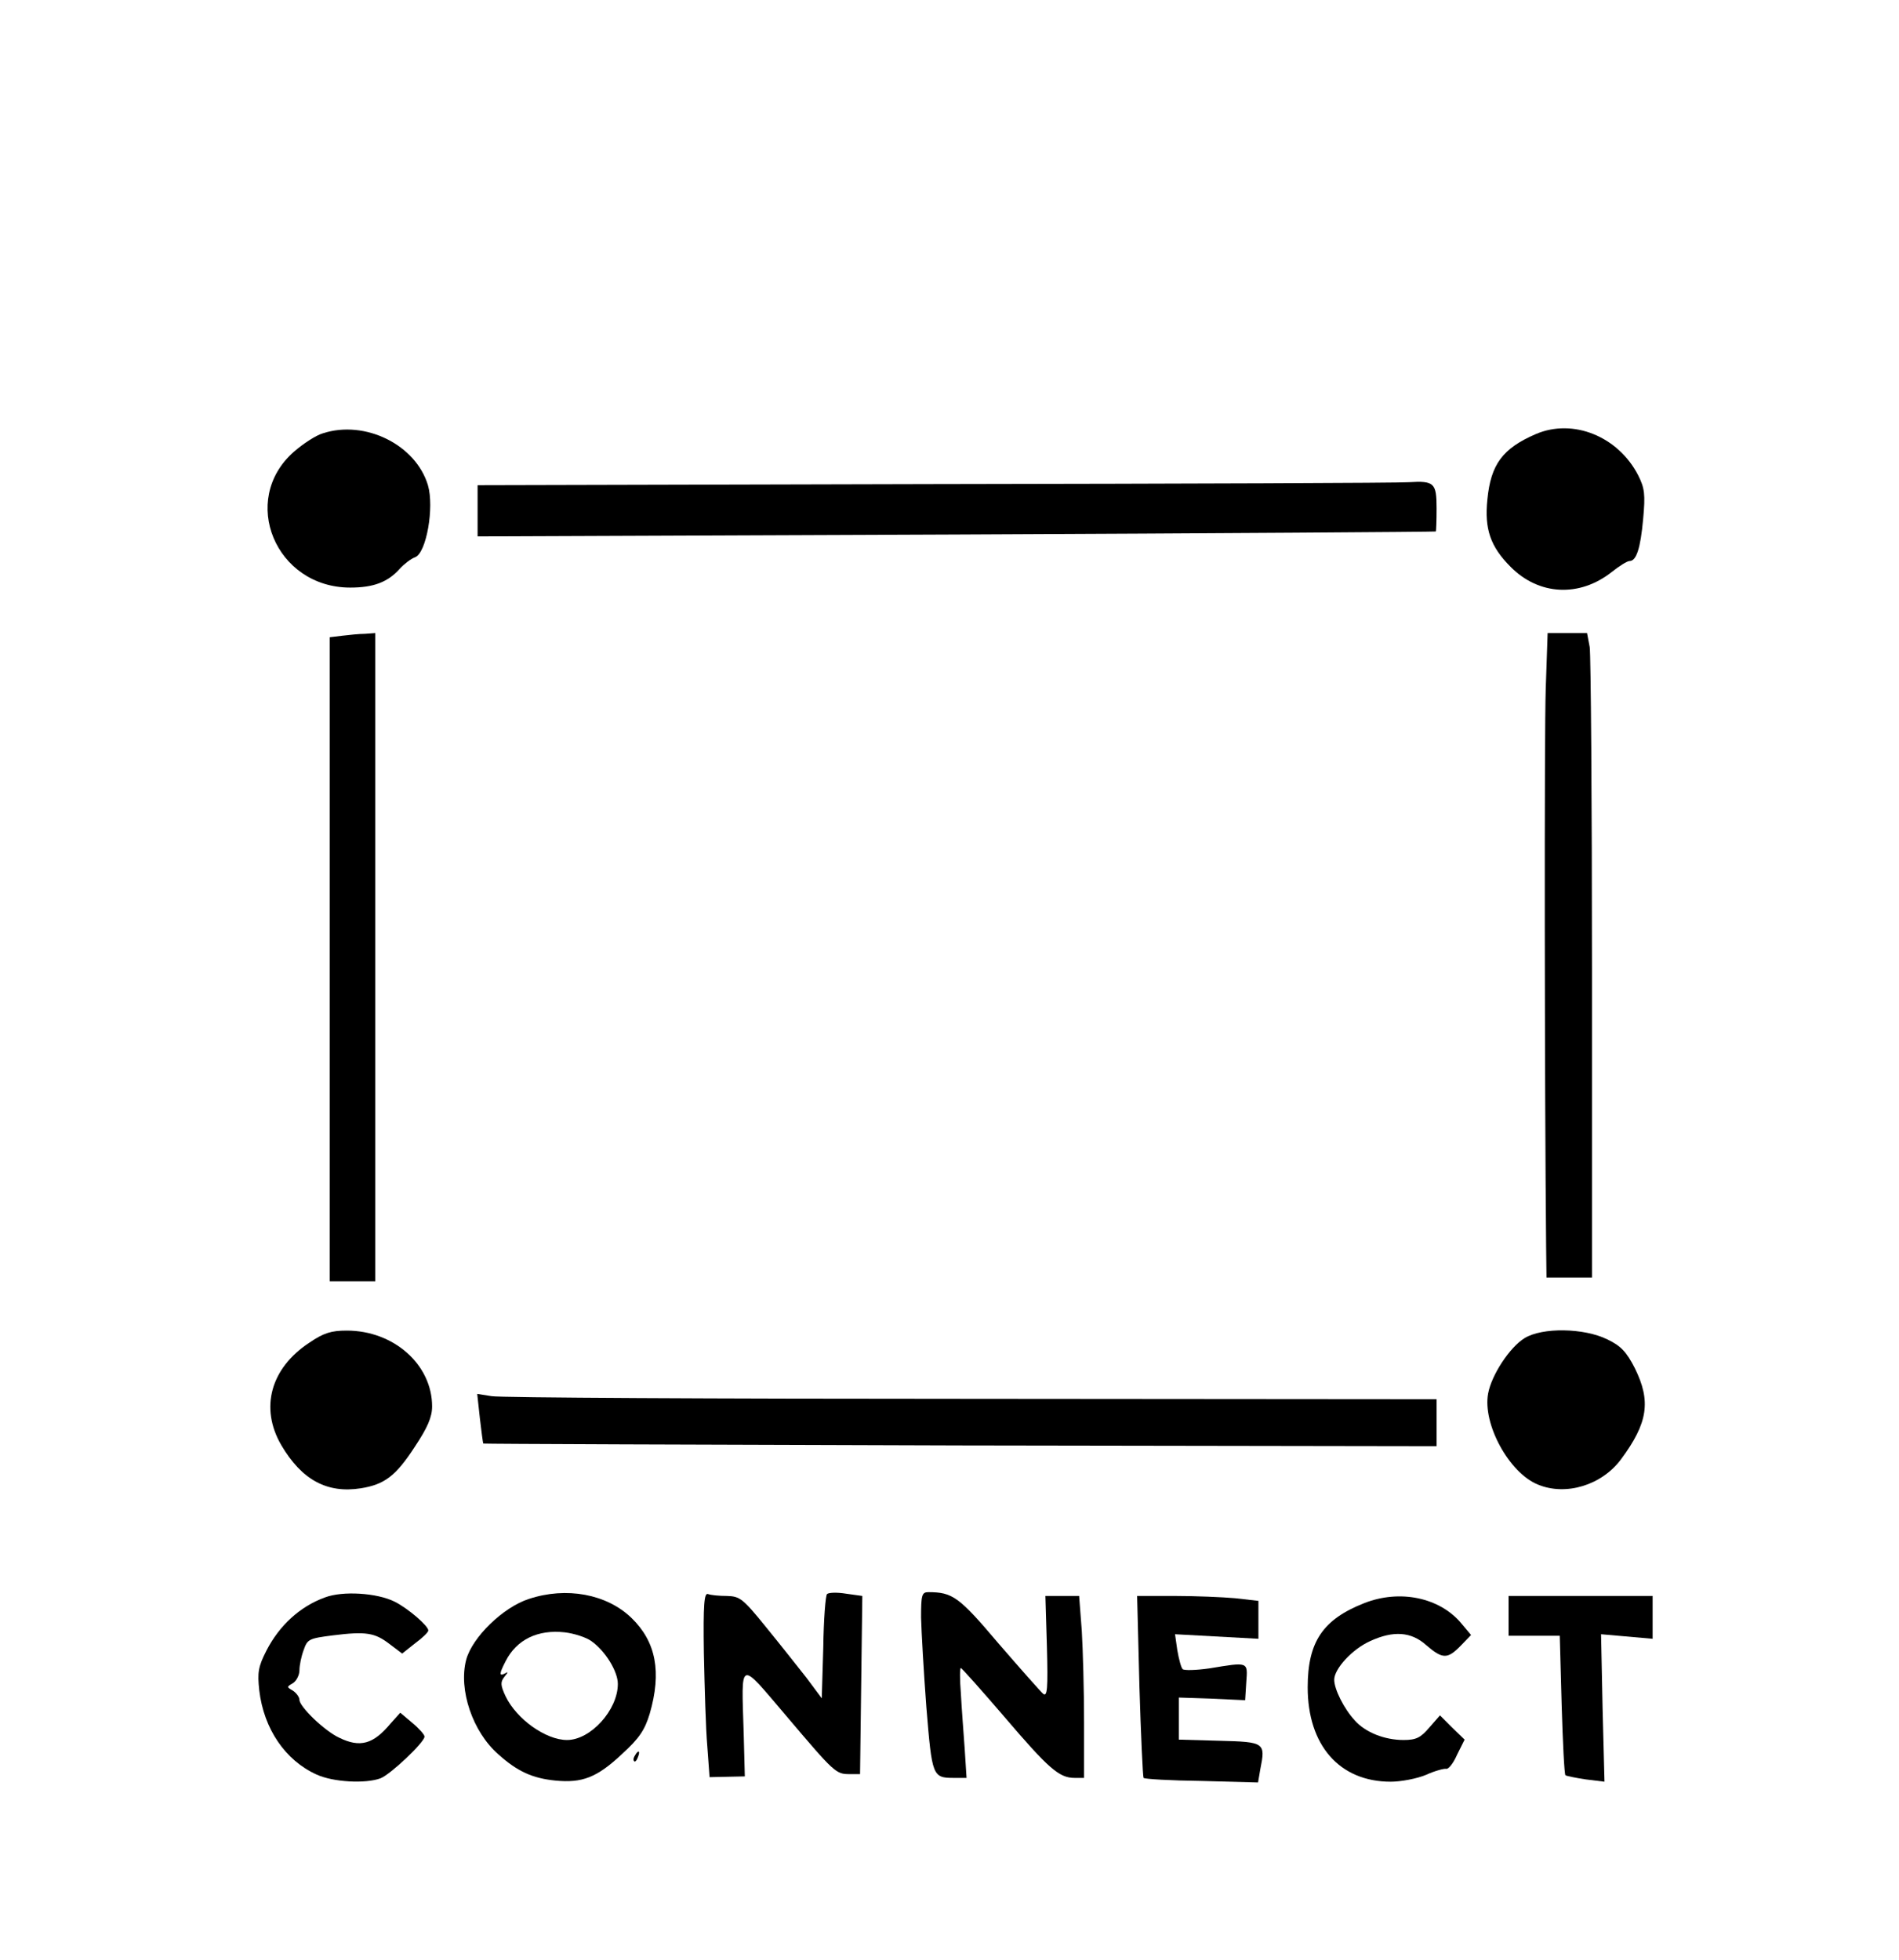 <?xml version="1.0" standalone="no"?>
<!DOCTYPE svg PUBLIC "-//W3C//DTD SVG 20010904//EN"
 "http://www.w3.org/TR/2001/REC-SVG-20010904/DTD/svg10.dtd">
<svg version="1.0" xmlns="http://www.w3.org/2000/svg"
 width="501pt" height="517pt" viewBox="0 0 501 517"
 preserveAspectRatio="xMidYMid meet">

<g transform="translate(0,517) scale(0.1,-0.1)"
fill="#000000" stroke="none">
<path d="M852 4027 c-18 -5 -53 -28 -77 -49 -144 -127 -48 -358 149 -358 61 0
99 14 131 50 11 12 29 26 40 30 30 11 51 132 34 190 -32 107 -166 173 -277
137z"/>
<path d="M4052 4025 c-88 -38 -119 -80 -128 -173 -8 -77 8 -124 61 -177 75
-76 182 -81 267 -14 20 16 41 29 47 29 18 0 29 33 36 111 6 65 4 81 -13 115
-53 103 -172 151 -270 109z"/>
<path d="M2468 3893 l-1208 -3 0 -68 0 -67 1262 5 c695 3 1264 7 1266 8 1 1 2
29 2 61 0 67 -6 73 -73 69 -23 -2 -585 -4 -1249 -5z"/>
<path d="M903 3493 l-33 -4 0 -850 0 -849 60 0 60 0 0 855 0 855 -27 -2 c-16
0 -43 -3 -60 -5z"/>
<path d="M4078 3353 c-4 -118 -3 -1053 1 -1470 l1 -83 60 0 60 0 0 813 c0 446
-3 829 -6 850 l-7 37 -52 0 -52 0 -5 -147z"/>
<path d="M816 1628 c-102 -67 -131 -172 -74 -270 54 -92 121 -128 210 -114 62
10 92 32 142 109 34 51 46 79 46 107 0 110 -101 200 -225 200 -41 0 -61 -6
-99 -32z"/>
<path d="M4022 1640 c-39 -24 -87 -97 -96 -146 -15 -80 55 -209 131 -240 74
-31 169 -2 220 67 71 96 79 153 36 240 -22 43 -37 59 -73 76 -61 30 -171 32
-218 3z"/>
<path d="M1266 1429 c4 -35 8 -65 9 -67 1 -1 567 -3 1258 -5 l1257 -2 0 62 0
62 -1227 1 c-676 0 -1245 3 -1266 7 l-38 6 7 -64z"/>
<path d="M857 956 c-66 -24 -120 -74 -154 -140 -22 -43 -24 -58 -19 -105 12
-102 69 -185 151 -222 43 -20 129 -25 169 -10 26 10 116 95 116 110 0 5 -14
21 -32 36 l-32 27 -26 -29 c-45 -54 -80 -64 -135 -37 -39 18 -105 82 -105 100
0 7 -8 18 -17 24 -17 10 -17 10 0 20 9 6 17 21 17 34 0 13 5 37 11 53 10 29
14 31 77 39 88 11 111 7 150 -23 l33 -25 34 27 c19 14 35 29 35 34 0 12 -53
58 -89 76 -46 23 -137 29 -184 11z"/>
<path d="M1395 952 c-68 -22 -149 -101 -165 -160 -21 -79 17 -191 85 -250 50
-45 90 -63 150 -69 71 -7 110 8 176 70 45 41 60 63 73 106 32 110 17 190 -48
253 -65 63 -172 83 -271 50z m165 -111 c37 -26 70 -80 70 -113 0 -69 -72 -148
-134 -148 -56 0 -133 55 -162 115 -14 30 -14 38 -3 52 10 12 10 14 2 9 -17 -9
-16 -1 1 32 29 57 85 84 156 76 25 -3 56 -13 70 -23z"/>
<path d="M1857 808 c2 -90 5 -200 9 -244 l6 -82 46 1 47 1 -3 115 c-6 196 -14
193 112 45 128 -151 131 -154 168 -154 l27 0 3 235 3 235 -43 6 c-24 4 -46 3
-50 -1 -4 -3 -9 -67 -10 -141 l-4 -134 -41 55 c-23 29 -71 90 -107 134 -60 74
-68 80 -102 81 -20 0 -42 2 -50 5 -10 4 -13 -25 -11 -157z"/>
<path d="M2430 903 c1 -38 7 -144 14 -237 15 -182 16 -186 73 -186 l33 0 -5
78 c-3 42 -8 107 -10 145 -3 37 -3 67 0 67 2 0 54 -58 114 -128 117 -137 145
-162 186 -162 l25 0 0 148 c0 82 -3 190 -6 240 l-7 92 -45 0 -44 0 4 -134 c3
-111 1 -133 -10 -124 -7 6 -60 66 -118 133 -104 123 -121 135 -185 135 -17 0
-19 -8 -19 -67z"/>
<path d="M3006 723 c4 -131 9 -240 11 -243 3 -3 71 -7 153 -8 l149 -4 6 35
c14 70 12 72 -108 75 l-107 3 0 55 0 56 88 -3 87 -4 3 48 c4 54 6 53 -97 36
-35 -5 -67 -6 -71 -2 -4 4 -10 27 -14 50 l-6 42 110 -6 110 -6 0 50 0 50 -61
7 c-34 3 -106 6 -160 6 l-99 0 6 -237z"/>
<path d="M3599 941 c-109 -43 -149 -102 -149 -222 0 -153 84 -249 219 -249 27
0 69 8 93 18 24 11 48 17 53 16 6 -2 19 14 29 37 l20 40 -33 32 -32 32 -28
-32 c-23 -27 -35 -33 -68 -33 -50 0 -101 20 -129 52 -28 30 -54 82 -54 107 0
29 48 81 95 102 61 28 108 25 148 -11 43 -37 56 -37 91 -1 l27 28 -26 31 c-57
68 -162 90 -256 53z"/>
<path d="M3980 908 l0 -53 67 0 68 0 5 -182 c3 -100 7 -183 10 -186 3 -2 27
-7 54 -11 l49 -6 -5 194 -4 195 68 -6 68 -6 0 57 0 56 -190 0 -190 0 0 -52z"/>
<path d="M1675 539 c-4 -6 -5 -12 -2 -15 2 -3 7 2 10 11 7 17 1 20 -8 4z"/>
</g>
</svg>
